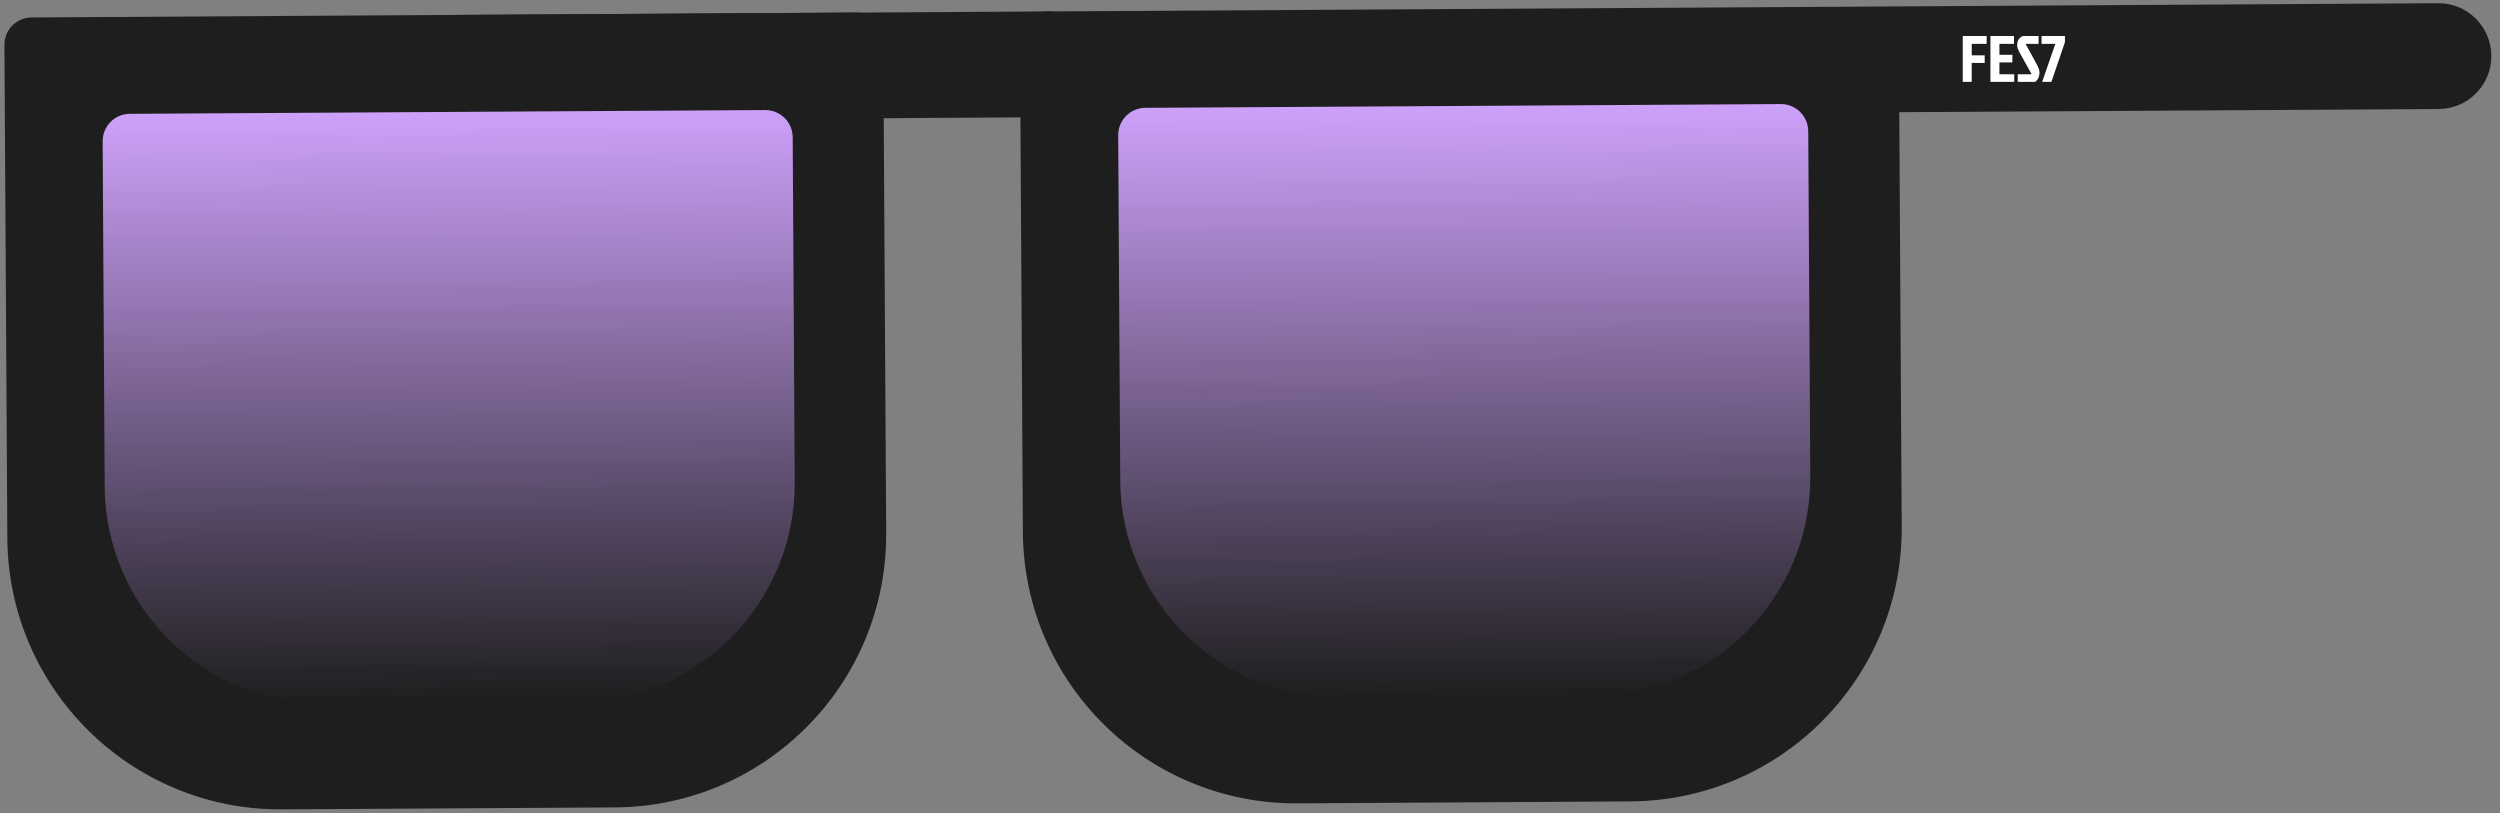 <svg width="458" height="149" viewBox="0 0 458 149" fill="none" xmlns="http://www.w3.org/2000/svg">
<rect x="0" y="0" width="458" height="149" fill="#808080" stroke="none"/>
<rect x="79.494" y="2.759" width="113.3" height="19.38" transform="rotate(-0.339 79.494 2.759)" fill="#1E1E1E"/>
<path d="M343.061 1.201L446.67 0.589C452.021 0.557 456.385 4.87 456.417 10.222V10.222C456.448 15.573 452.136 19.937 446.784 19.969L343.176 20.581L343.061 1.201Z" fill="#1E1E1E"/>
<path d="M0.811 8.224C0.795 5.463 3.02 3.211 5.781 3.195L156.784 2.302C159.546 2.286 161.797 4.511 161.814 7.273L162.348 97.621C162.511 125.235 140.258 147.752 112.644 147.916L51.64 148.276C24.026 148.439 1.508 126.186 1.345 98.572L0.811 8.224Z" fill="#1E1E1E"/>
<path d="M18.805 25.883C18.789 23.122 21.014 20.87 23.775 20.854L140.193 20.166C142.954 20.149 145.206 22.375 145.222 25.136L145.595 88.34C145.726 110.431 127.924 128.445 105.833 128.575L59.414 128.85C37.323 128.98 19.309 111.178 19.179 89.087L18.805 25.883Z" fill="url(#paint0_linear_1_50)"/>
<path d="M186.858 7.125C186.842 4.363 189.067 2.111 191.829 2.095L342.832 1.203C345.593 1.186 347.845 3.412 347.861 6.173L348.395 96.521C348.558 124.135 326.305 146.653 298.691 146.816L237.687 147.177C210.073 147.34 187.556 125.087 187.392 97.473L186.858 7.125Z" fill="#1E1E1E"/>
<path d="M204.853 24.784C204.836 22.022 207.062 19.77 209.823 19.754L326.24 19.066C329.001 19.05 331.253 21.275 331.27 24.036L331.643 87.24C331.774 109.331 313.971 127.345 291.88 127.476L245.462 127.75C223.371 127.881 205.357 110.078 205.226 87.987L204.853 24.784Z" fill="url(#paint1_linear_1_50)"/>
<path d="M359.576 15V6.6H363.956V8.04H361.22V10.14H363.596V11.532H361.22V15H359.576ZM364.65 15V6.6H368.958V8.04H366.294V10.044H368.67V11.436H366.294V13.608H369.006V15H364.65ZM370.586 6.6H373.466V8.04H371.162L371.126 8.112L373.046 11.616C373.438 12.32 373.634 12.856 373.634 13.224C373.634 14.032 373.366 14.624 372.83 15H369.65V13.608H372.134L372.17 13.536L370.01 9.66C369.698 9.1 369.542 8.644 369.542 8.292C369.542 7.46 369.89 6.896 370.586 6.6ZM374.123 15L376.535 8.04H374.015V6.6H378.299V7.716L375.815 15H374.123Z" fill="white"/>
<defs>
<linearGradient id="paint0_linear_1_50" x1="81.984" y1="20.509" x2="82.623" y2="128.713" gradientUnits="userSpaceOnUse">
<stop stop-color="#CDA1FA"/>
<stop offset="1" stop-color="#CDA1FA" stop-opacity="0"/>
</linearGradient>
<linearGradient id="paint1_linear_1_50" x1="268.032" y1="19.41" x2="268.671" y2="127.613" gradientUnits="userSpaceOnUse">
<stop stop-color="#CDA1FA"/>
<stop offset="1" stop-color="#CDA1FA" stop-opacity="0"/>
</linearGradient>
</defs>
</svg>
